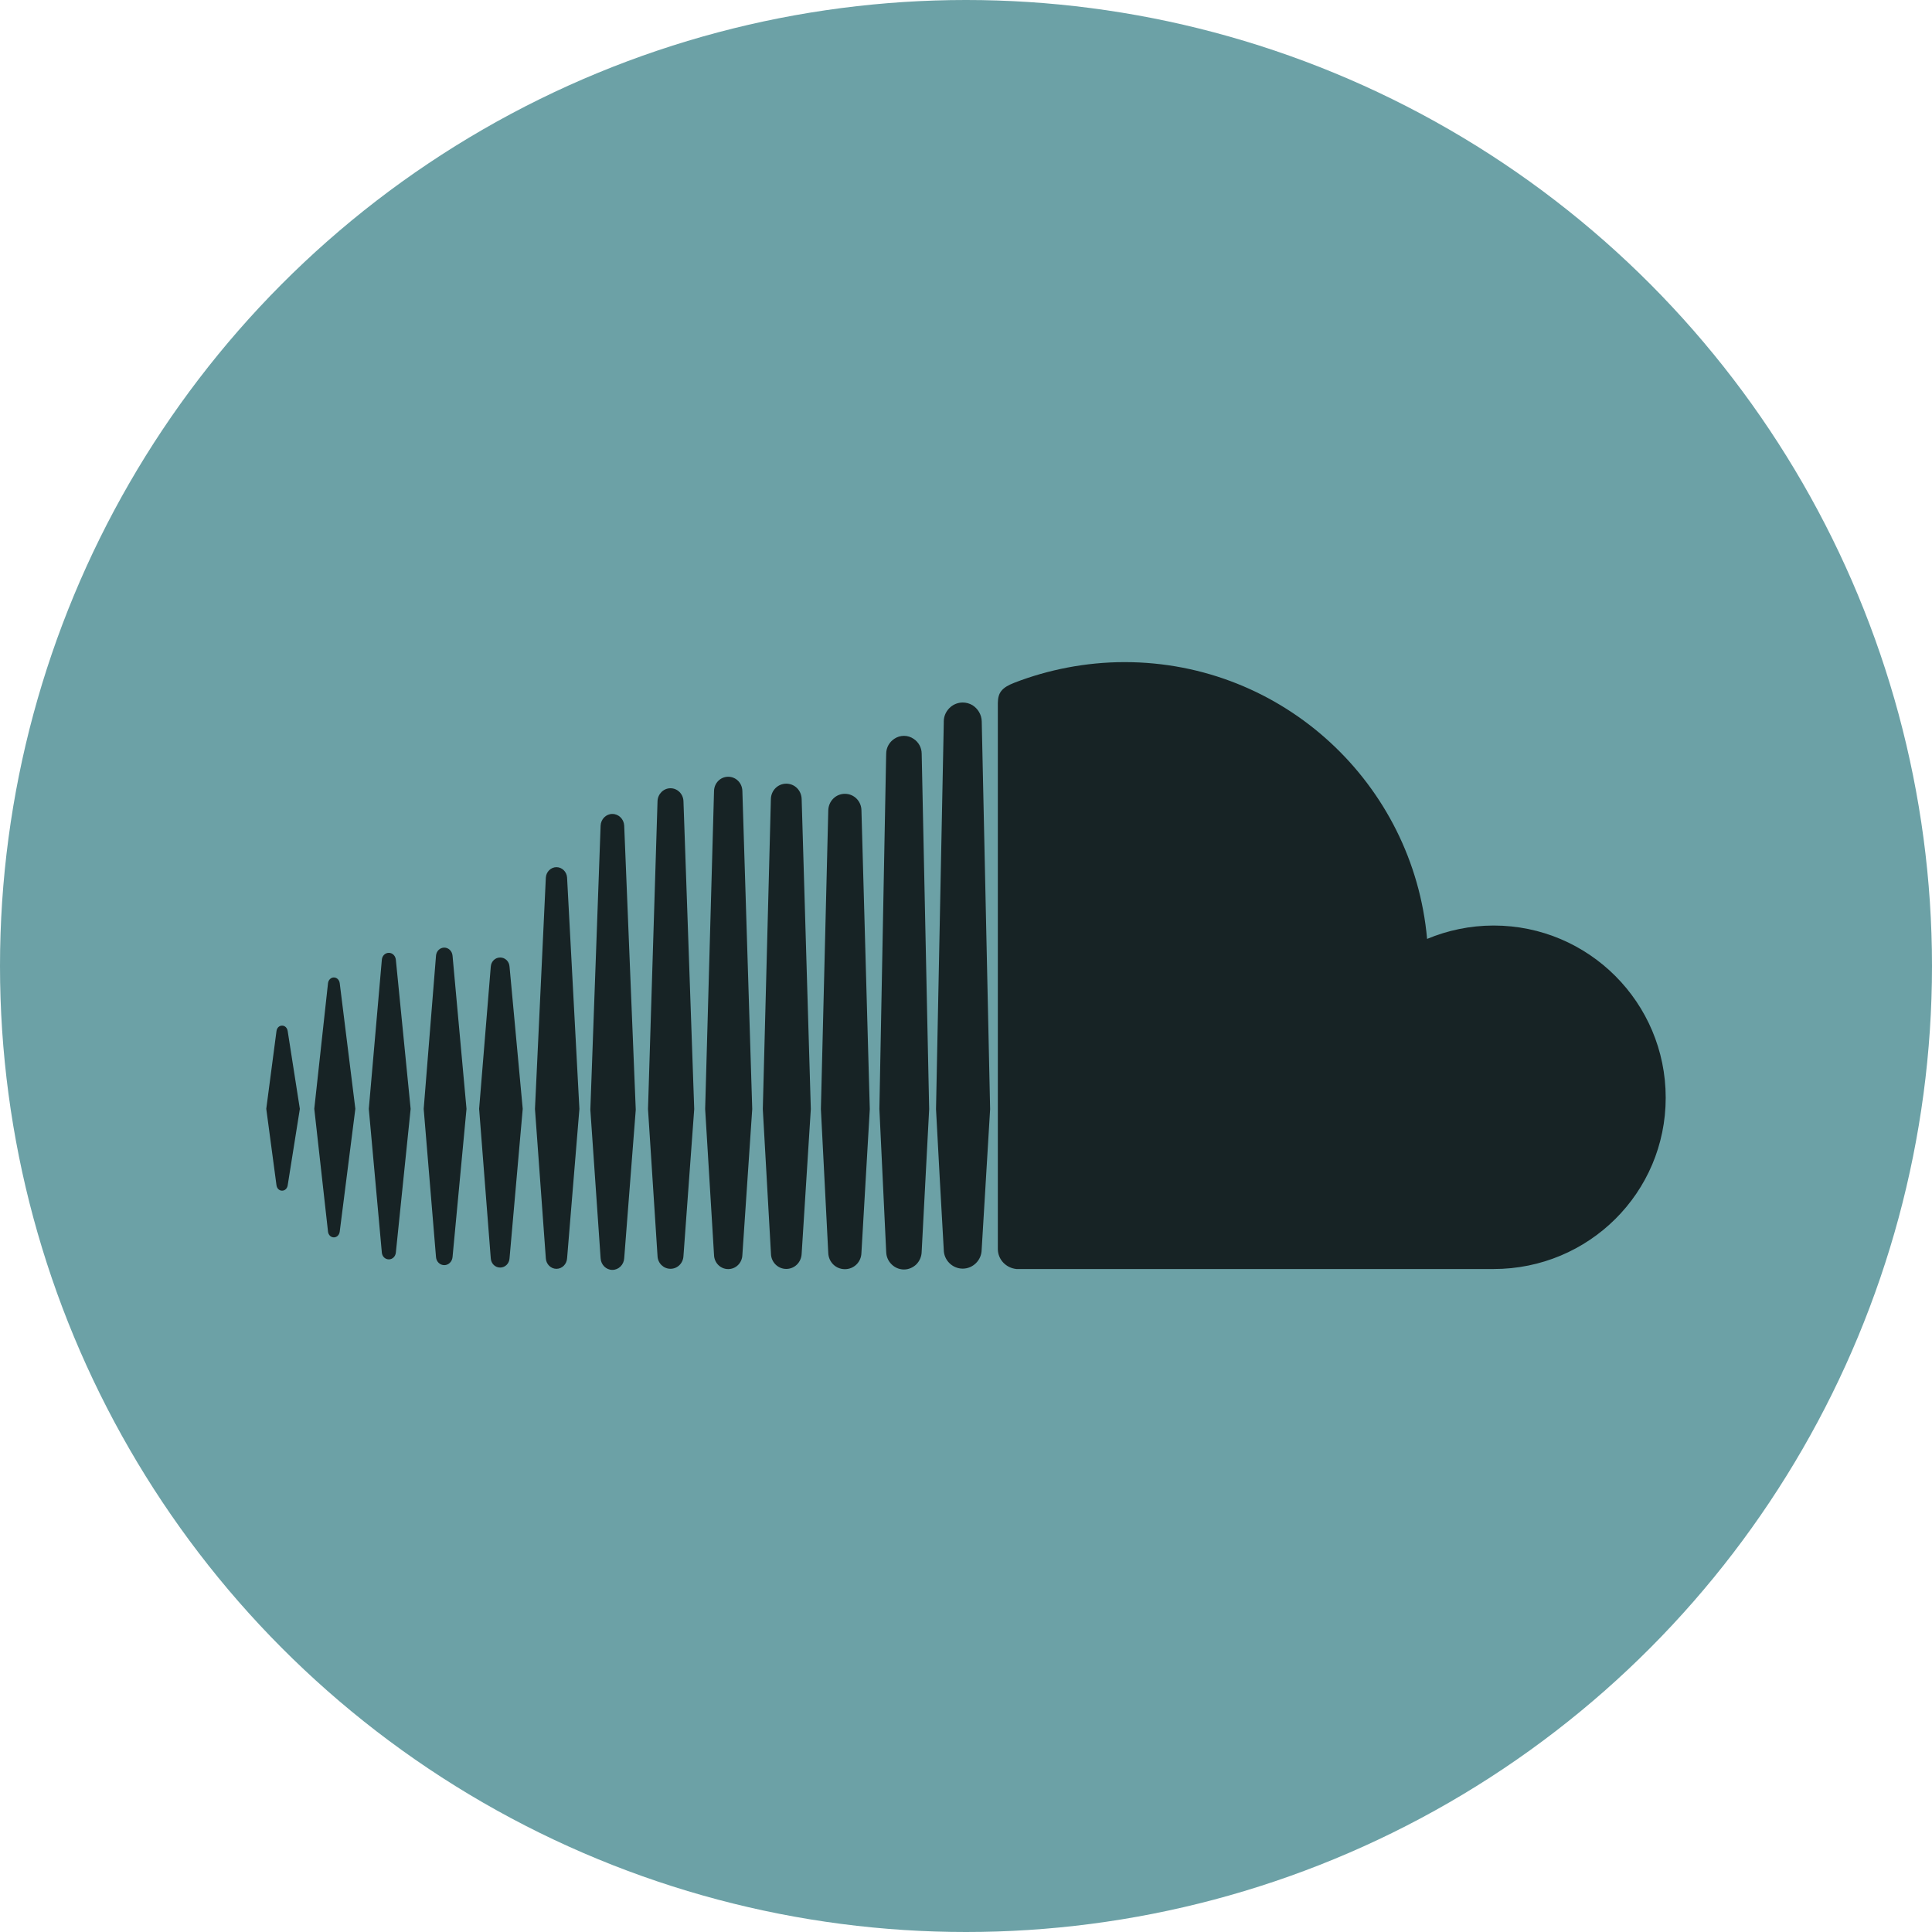 <?xml version="1.0" encoding="iso-8859-1"?>
<!-- Generator: Adobe Illustrator 18.0.0, SVG Export Plug-In . SVG Version: 6.00 Build 0)  -->
<!DOCTYPE svg PUBLIC "-//W3C//DTD SVG 1.1//EN" "http://www.w3.org/Graphics/SVG/1.1/DTD/svg11.dtd">
<svg version="1.1" id="Capa_1" xmlns="http://www.w3.org/2000/svg" xmlns:xlink="http://www.w3.org/1999/xlink" x="0px" y="0px"
	 viewBox="0 0 112.196 112.196" style="enable-background:new 0 0 112.196 112.196;" xml:space="preserve">
<g>
	<circle style="fill:rgb(108, 161, 166);" cx="56.098" cy="56.098" r="56.098"/>
	<g>
		<path style="fill:#172325;" d="M16.707,68.833c-0.027,0.182-0.157,0.312-0.326,0.312c-0.169,0-0.299-0.13-0.325-0.316
			l-0.593-4.438l0.593-4.512c0.025-0.188,0.155-0.318,0.325-0.318c0.168,0,0.298,0.13,0.326,0.318l0.706,4.517L16.707,68.833z
			 M19.728,71.529c-0.028,0.193-0.168,0.328-0.341,0.328c-0.168,0-0.315-0.135-0.338-0.328l-0.798-7.139l0.798-7.299
			c0.024-0.188,0.17-0.328,0.338-0.328c0.173,0,0.313,0.137,0.341,0.328l0.908,7.299L19.728,71.529z M22.988,72.738
			c-0.023,0.232-0.197,0.397-0.406,0.397c-0.216,0-0.387-0.165-0.408-0.397l-0.757-8.342l0.757-8.659
			c0.019-0.235,0.192-0.403,0.408-0.403c0.209,0,0.382,0.168,0.406,0.403l0.859,8.659L22.988,72.738z M26.28,73.003
			c-0.024,0.266-0.232,0.467-0.479,0.467c-0.253,0-0.46-0.201-0.481-0.467l-0.715-8.607l0.715-8.897
			c0.021-0.268,0.228-0.469,0.481-0.469c0.247,0,0.455,0.201,0.479,0.469l0.811,8.897L26.28,73.003z M29.59,73.072
			c-0.017,0.309-0.258,0.538-0.543,0.538c-0.294,0-0.527-0.229-0.547-0.538l-0.676-8.677l0.676-8.254
			c0.021-0.307,0.253-0.536,0.547-0.536c0.29,0,0.526,0.229,0.543,0.532l0.766,8.258L29.59,73.072z M32.932,73.077v-0.005
			c-0.02,0.342-0.291,0.612-0.617,0.612c-0.327,0-0.598-0.271-0.617-0.607l-0.631-8.677l0.631-13.429
			c0.019-0.342,0.29-0.612,0.617-0.612c0.327,0,0.598,0.271,0.617,0.607l0.715,13.434L32.932,73.077z M36.249,73.072v-0.005
			c-0.02,0.378-0.319,0.679-0.689,0.679c-0.363,0-0.663-0.301-0.681-0.679l-0.596-8.621l0.596-16.501
			c0.018-0.378,0.318-0.677,0.681-0.677c0.37,0,0.669,0.299,0.689,0.677l0.671,16.501L36.249,73.072z M39.69,72.939v-0.005
			c-0.015,0.421-0.346,0.748-0.753,0.748c-0.407,0-0.738-0.327-0.753-0.743l-0.553-8.533c0,0,0.553-17.876,0.553-17.881
			c0.016-0.416,0.346-0.749,0.753-0.749c0.407,0,0.739,0.333,0.753,0.749l0.625,17.881L39.69,72.939z M43.111,72.882
			c-0.016,0.458-0.375,0.817-0.822,0.817c-0.448,0-0.807-0.359-0.823-0.813l-0.516-8.482l0.516-18.478
			c0.016-0.46,0.375-0.818,0.823-0.818c0.447,0,0.807,0.358,0.822,0.818l0.573,18.478L43.111,72.882z M46.554,72.807v-0.005
			c-0.016,0.495-0.403,0.888-0.894,0.888c-0.484,0-0.879-0.393-0.888-0.883l-0.474-8.401L44.767,46.4
			c0.014-0.502,0.408-0.89,0.893-0.89c0.491,0,0.878,0.388,0.894,0.89l0.532,18.006L46.554,72.807z M50.025,72.757V72.75
			c-0.008,0.539-0.434,0.954-0.96,0.954c-0.53,0-0.95-0.415-0.966-0.947l-0.428-8.352L48.1,47.058
			c0.016-0.538,0.436-0.959,0.966-0.959c0.526,0,0.952,0.421,0.96,0.959l0.485,17.352L50.025,72.757z M53.566,71.876l-0.043,0.818
			c-0.005,0.285-0.125,0.543-0.308,0.729c-0.188,0.183-0.446,0.3-0.719,0.3c-0.318,0-0.598-0.146-0.79-0.376
			c-0.142-0.167-0.23-0.383-0.24-0.61c-0.003-0.01-0.003-0.023-0.003-0.037c0,0-0.395-8.286-0.395-8.3l0.39-20.443l0.005-0.196
			c0.003-0.358,0.193-0.677,0.477-0.86c0.159-0.106,0.347-0.168,0.557-0.168c0.206,0,0.401,0.064,0.564,0.177
			c0.277,0.185,0.458,0.496,0.463,0.852l0.434,20.648L53.566,71.876z M57.007,72.587v-0.01c-0.007,0.604-0.502,1.096-1.1,1.096
			c-0.6,0-1.094-0.492-1.1-1.091l-0.227-4.03l-0.223-4.138l0.45-22.406v-0.113c0.001-0.34,0.161-0.644,0.408-0.849
			c0.189-0.155,0.432-0.249,0.692-0.249c0.207,0,0.399,0.057,0.563,0.153c0.313,0.196,0.532,0.543,0.542,0.94l0.487,22.523
			L57.007,72.587z M86.74,73.695c0,0-27.683,0-27.712,0c-0.598-0.061-1.071-0.537-1.081-1.15V40.821
			c0.01-0.584,0.211-0.885,0.963-1.174c1.941-0.752,4.139-1.196,6.398-1.196c9.215,0,16.766,7.069,17.567,16.074
			c1.186-0.495,2.496-0.777,3.865-0.777c5.518,0,9.992,4.476,9.992,9.998C96.732,69.267,92.258,73.695,86.74,73.695L86.74,73.695z"
			/>
	</g>
</g>
<g>
</g>
<g>
</g>
<g>
</g>
<g>
</g>
<g>
</g>
<g>
</g>
<g>
</g>
<g>
</g>
<g>
</g>
<g>
</g>
<g>
</g>
<g>
</g>
<g>
</g>
<g>
</g>
<g>
</g>
</svg>
